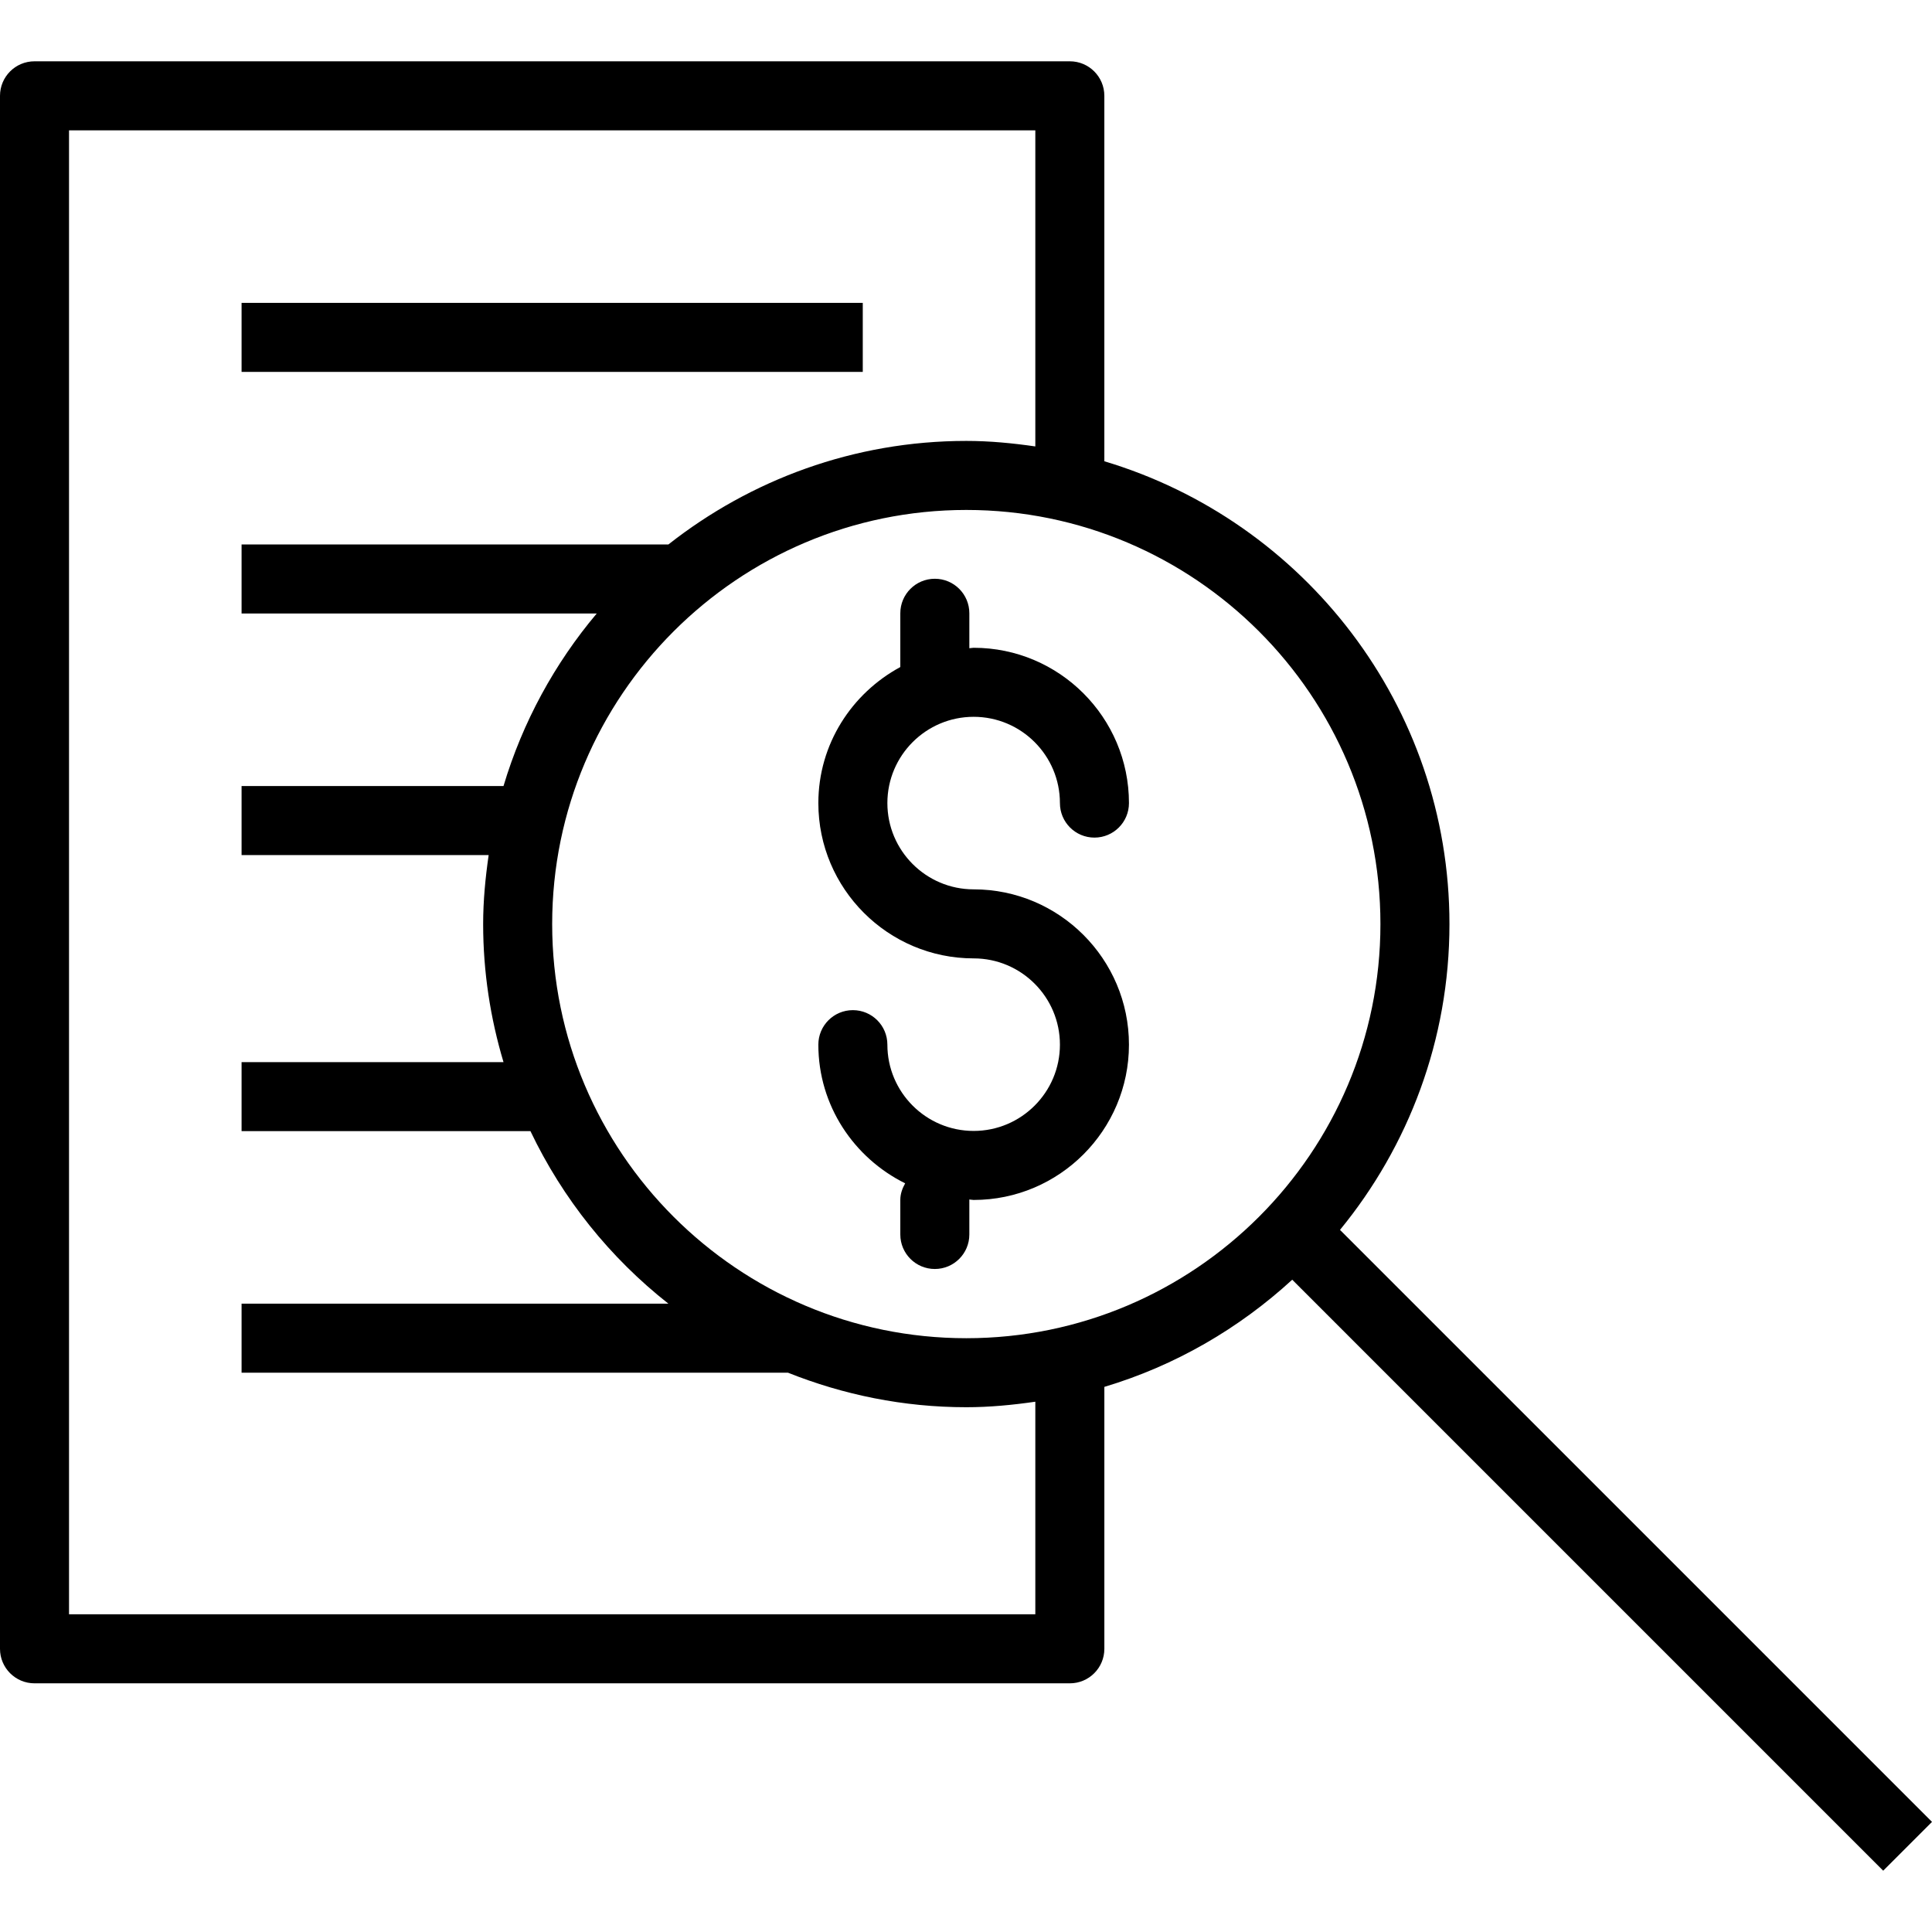 <?xml version="1.0" encoding="iso-8859-1"?>
<!-- Generator: Adobe Illustrator 19.0.0, SVG Export Plug-In . SVG Version: 6.00 Build 0)  -->
<svg version="1.1" id="Layer_1" xmlns="http://www.w3.org/2000/svg" xmlns:xlink="http://www.w3.org/1999/xlink" x="0px" y="0px"
	 viewBox="0 0 194.515 194.515"
     style="enable-background:new 0 0 194.515 194.515;"
     xml:space="preserve">
<g>
	<g>
		<g>
			<path d="M98.028,72.169c4.791,0,8.686,3.895,8.686,8.686c0,1.92,1.554,3.475,3.475,3.475c1.92,0,3.475-1.554,3.475-3.475
				c0-8.622-7.014-15.636-15.636-15.636c-0.149,0-0.287,0.04-0.434,0.044v-3.518c0-1.92-1.554-3.475-3.475-3.475
				c-1.92,0-3.475,1.554-3.475,3.475v5.413c-4.887,2.647-8.252,7.759-8.252,13.697c0,8.622,7.014,15.636,15.636,15.636
				c4.791,0,8.686,3.895,8.686,8.686c0,4.791-3.895,8.686-8.686,8.686s-8.686-3.895-8.686-8.686c0-1.92-1.554-3.475-3.475-3.475
				c-1.92,0-3.475,1.554-3.475,3.475c0,6.136,3.585,11.404,8.741,13.962c-0.283,0.503-0.489,1.054-0.489,1.673v3.475
				c0,1.92,1.554,3.475,3.475,3.475c1.92,0,3.475-1.554,3.475-3.475v-3.475c0-0.016-0.009-0.029-0.009-0.045
				c0.151,0.004,0.292,0.045,0.443,0.045c8.622,0,15.636-7.014,15.636-15.636S106.65,89.54,98.028,89.54
				c-4.791,0-8.686-3.895-8.686-8.686C89.342,76.063,93.237,72.169,98.028,72.169z"/>
			<path d="M134.911,123.826c6.881-8.393,11.021-19.115,11.021-30.79c0-21.992-14.678-40.598-34.746-46.595V9.647
				c0-1.92-1.554-3.475-3.475-3.475H3.475C1.554,6.172,0,7.726,0,9.647v156.356c0,1.92,1.554,3.475,3.475,3.475h104.237
				c1.92,0,3.475-1.554,3.475-3.475v-26.371c7.136-2.133,13.561-5.879,18.915-10.79l59.5,59.501l4.913-4.913L134.911,123.826z
				 M104.237,162.528H6.949V13.121h97.288v31.826c-2.276-0.328-4.584-0.555-6.949-0.555c-11.318,0-21.719,3.918-29.992,10.424
				H24.322v6.949h35.759c-4.233,5.028-7.46,10.92-9.388,17.373H24.322v6.949h24.877c-0.328,2.276-0.555,4.584-0.555,6.949
				c0,4.831,0.731,9.49,2.049,13.898H24.322v6.949h29.083c3.25,6.813,8.016,12.752,13.892,17.373H24.322v6.949h55.015
				c5.561,2.218,11.608,3.475,17.951,3.475c2.365,0,4.673-0.227,6.949-0.555V162.528z M97.288,134.732
				c-22.992,0-41.695-18.703-41.695-41.695s18.703-41.695,41.695-41.695s41.695,18.703,41.695,41.695S120.28,134.732,97.288,134.732
				z"/>
			<rect x="24.322" y="30.494" width="62.542" height="6.949"/>
		</g>
	</g>
</g>
</svg>
